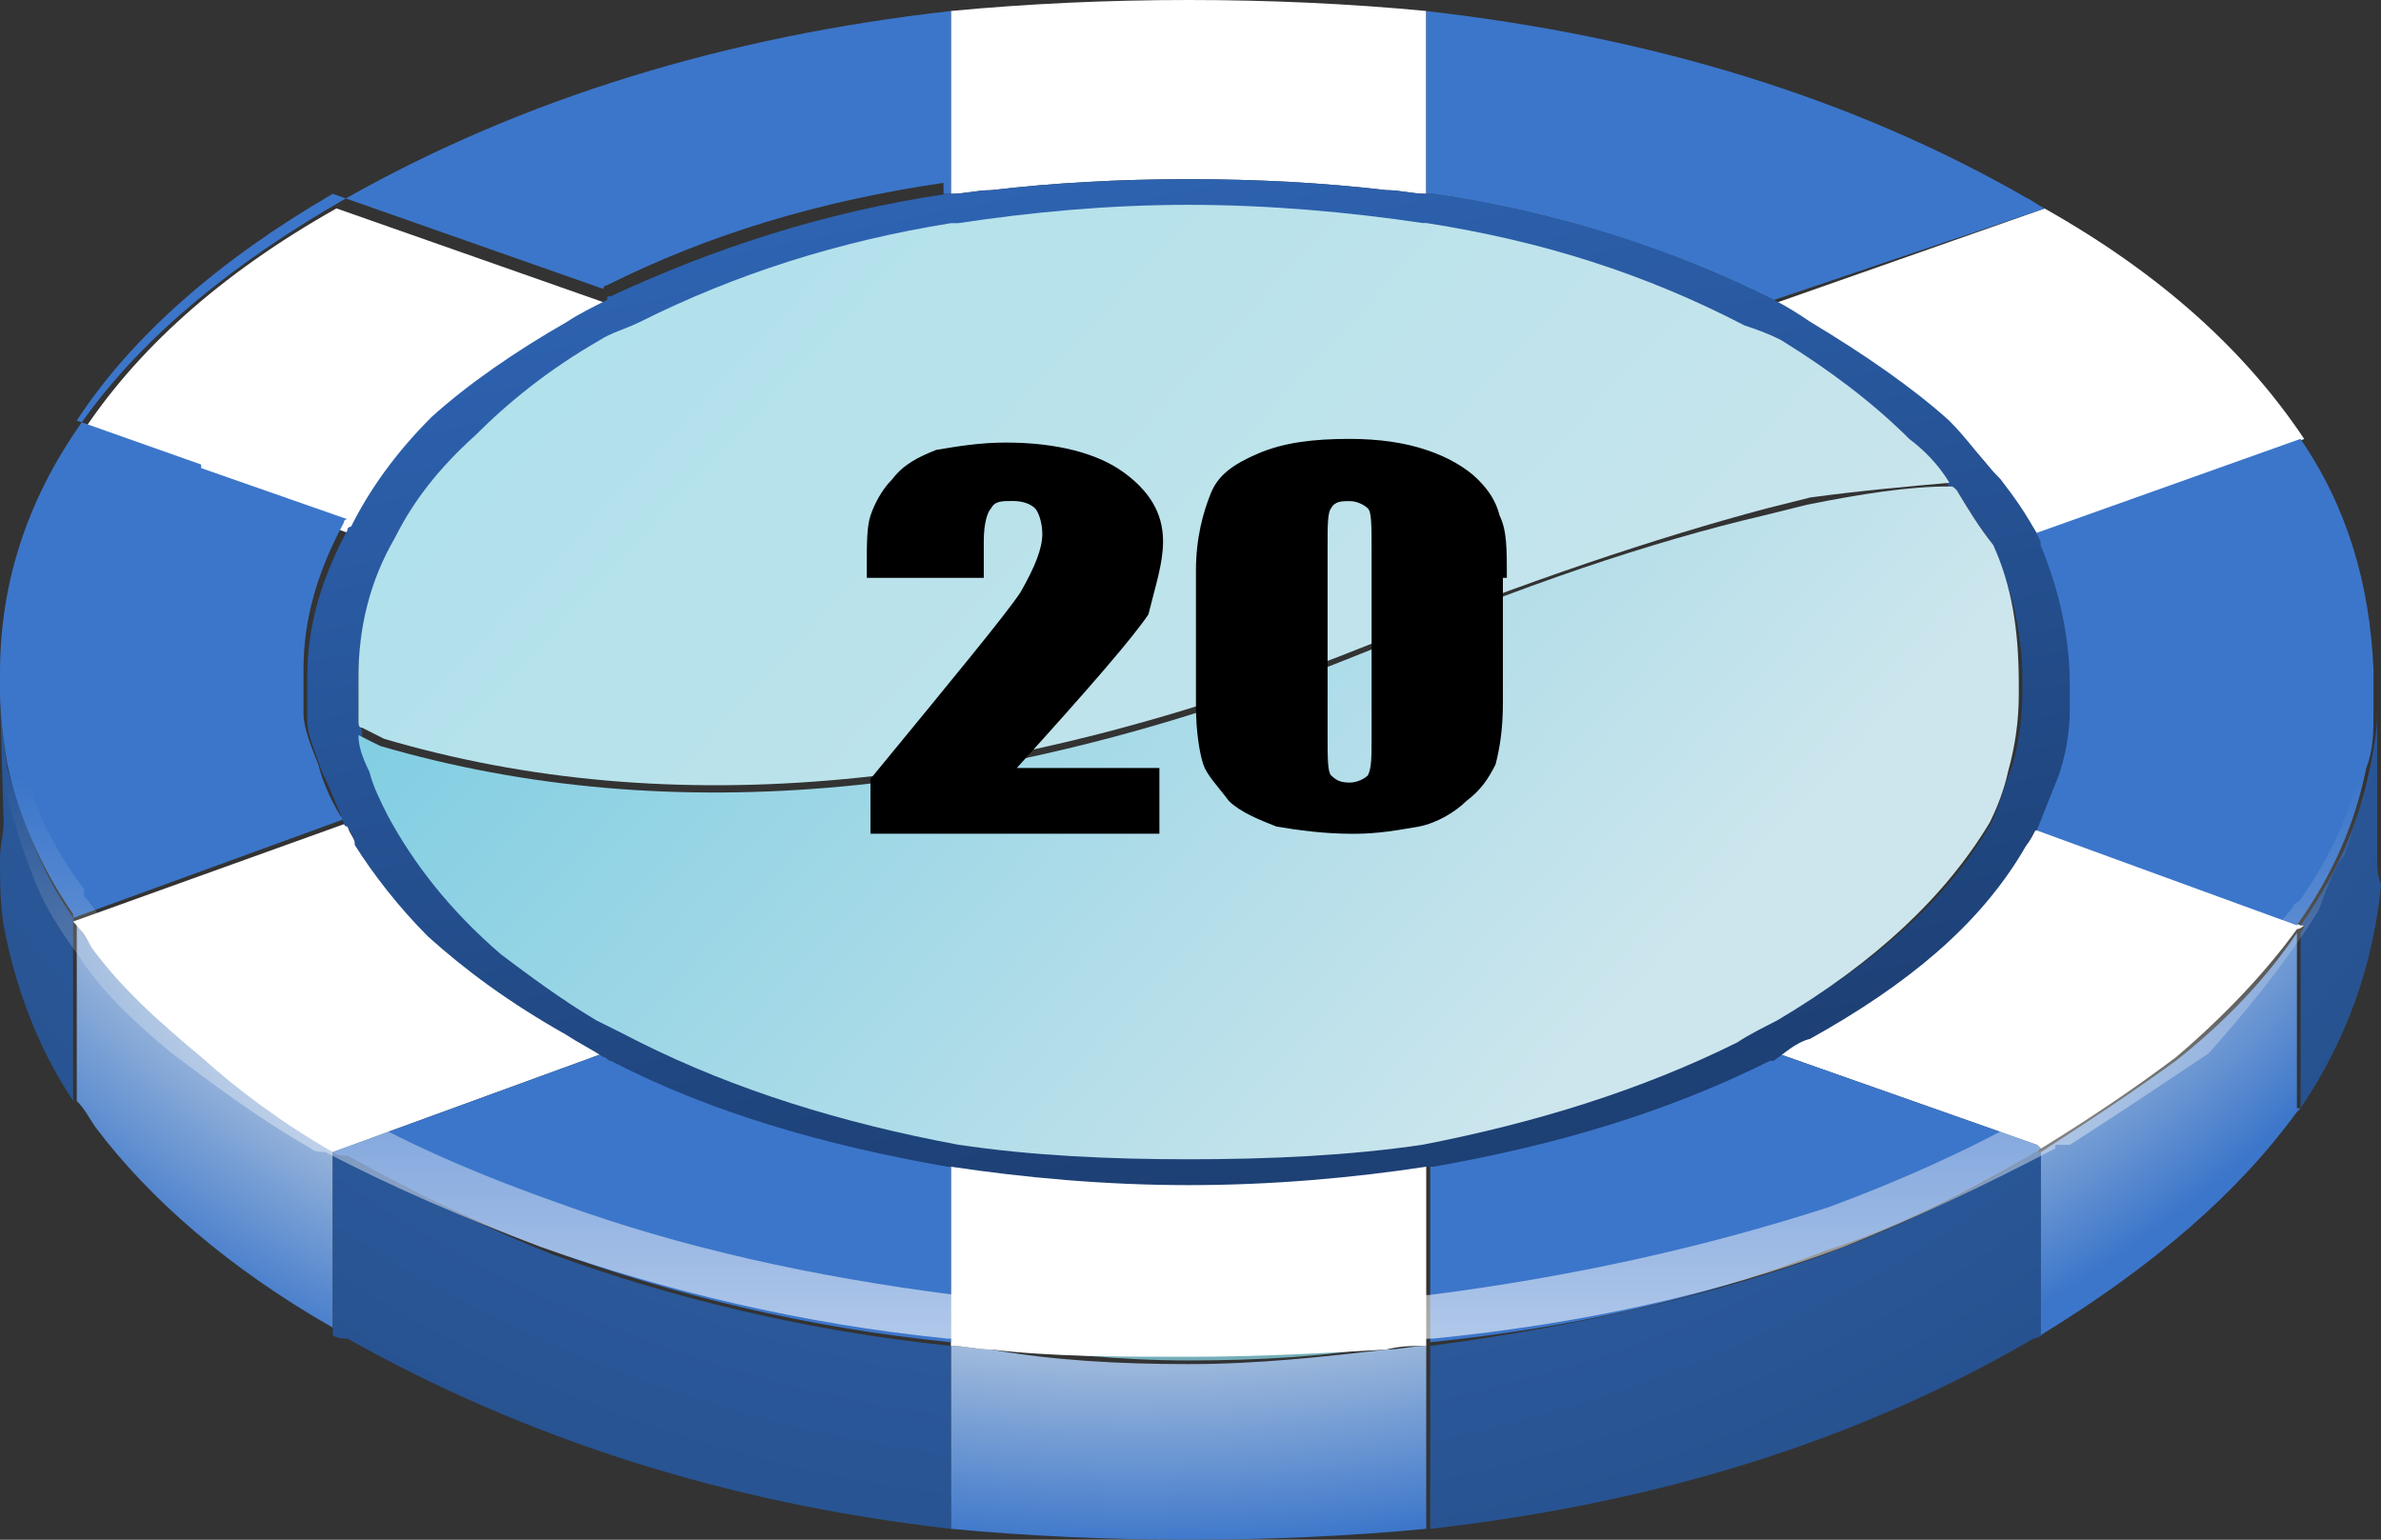 <?xml version="1.0" encoding="utf-8"?>
<!-- Generator: Adobe Illustrator 16.0.0, SVG Export Plug-In . SVG Version: 6.00 Build 0)  -->
<!DOCTYPE svg PUBLIC "-//W3C//DTD SVG 1.1//EN" "http://www.w3.org/Graphics/SVG/1.1/DTD/svg11.dtd">
<svg version="1.1" id="图层_1" xmlns="http://www.w3.org/2000/svg" xmlns:xlink="http://www.w3.org/1999/xlink" x="0px" y="0px"
	 width="24.038px" height="15.545px" viewBox="0 1.246 24.038 15.545" enable-background="new 0 1.246 24.038 15.545"
	 xml:space="preserve">
<rect x="0" y="1.246" width="24.038" height="15.545" fill="#333333" stroke="none"/>
<g transform="matrix( 1, 0, 0, 1, 0,0) ">
	<g>
		<g id="Layer1_0_FILL">
			<path fill="#74AEB9" d="M13.994,14.834c-0.628,0.074-1.293,0.074-1.994,0.074c-0.702,0-1.366-0.037-1.994-0.074
				c0.627,0.074,1.292,0.147,1.994,0.147C12.701,14.981,13.366,14.944,13.994,14.834z"/>
			
				<radialGradient id="SVGID_1_" cx="2213.552" cy="-1549.182" r="42.188" gradientTransform="matrix(0.369 0 0 -0.306 -805.315 -470.072)" gradientUnits="userSpaceOnUse">
				<stop  offset="0.847" style="stop-color:#A1BBDC"/>
				<stop  offset="1" style="stop-color:#3C76CA"/>
			</radialGradient>
			<path fill="url(#SVGID_1_)" d="M14.399,14.834c-0.147,0-0.258,0.037-0.405,0.037c-0.628,0.073-1.293,0.147-1.994,0.147
				c-0.702,0-1.366-0.037-1.994-0.147c-0.148,0-0.259-0.037-0.406-0.037v1.847c0.775,0.073,1.587,0.11,2.4,0.11
				c0.813,0,1.625-0.037,2.399-0.11V14.834 M0.96,10.847L0.96,10.847c-0.074-0.111-0.147-0.185-0.185-0.296v1.81l0,0
				c0.074,0.074,0.111,0.147,0.185,0.26l0,0c0.554,0.738,1.366,1.439,2.4,2.029v-1.846c-0.517-0.296-0.96-0.591-1.329-0.96
				C1.625,11.548,1.255,11.215,0.96,10.847 M21.969,11.954c-0.405,0.295-0.849,0.591-1.364,0.923l0,0
				c-0.037,0-0.037,0.037-0.037,0.037v1.81h0.037l0,0c1.145-0.701,1.992-1.439,2.584-2.252c0.037-0.037,0.037-0.037,0.037-0.037
				h-0.037v-1.771C22.894,11.104,22.485,11.548,21.969,11.954z"/>
			<path fill="#FFFFFF" d="M14.399,14.834v-1.847c-0.737,0.111-1.551,0.185-2.399,0.185c-0.849,0-1.662-0.073-2.4-0.185v1.847
				c0.147,0,0.258,0.037,0.406,0.037c0.627,0.073,1.292,0.073,1.994,0.073c0.701,0,1.366-0.036,1.994-0.073
				C14.142,14.834,14.252,14.834,14.399,14.834 M0.923,10.81L0.923,10.81c0.295,0.405,0.665,0.738,1.108,1.107
				c0.369,0.332,0.813,0.665,1.329,0.96l2.732-0.997c-0.111-0.072-0.258-0.146-0.369-0.222c-0.554-0.296-1.034-0.627-1.403-0.996
				c-0.295-0.296-0.554-0.629-0.738-0.925C3.545,9.664,3.508,9.628,3.508,9.554l-2.77,0.996C0.813,10.625,0.886,10.735,0.923,10.81
				 M4.357,5.492c0.369-0.332,0.849-0.665,1.366-0.96C5.834,4.458,5.981,4.385,6.129,4.31L3.397,3.35
				C2.215,4.015,1.366,4.79,0.813,5.64l1.255,0.443V6.12l1.477,0.517C3.729,6.231,3.988,5.861,4.357,5.492 M20.642,3.351
				L20.642,3.351l-2.732,0.96c0.146,0.074,0.258,0.148,0.369,0.222c0.553,0.333,1.033,0.665,1.402,0.997
				c0.186,0.185,0.368,0.369,0.518,0.591l0,0c0.109,0.147,0.258,0.332,0.369,0.517l2.695-0.96
				C22.671,4.791,21.821,4.016,20.642,3.351 M23.263,10.588h-0.037l-2.658-0.997c-0.037,0.073-0.074,0.146-0.111,0.186
				c-0.443,0.701-1.145,1.328-2.141,1.883c-0.111,0.074-0.224,0.148-0.369,0.222l2.621,0.923l0.037,0.037l0,0
				c0.479-0.295,0.922-0.591,1.364-0.923c0.519-0.442,0.925-0.886,1.22-1.292C23.226,10.625,23.263,10.588,23.263,10.588 M12,1.246
				c-0.813,0-1.625,0.037-2.4,0.111v1.846c0.147,0,0.258-0.037,0.406-0.037C10.634,3.092,11.298,3.055,12,3.055
				c0.701,0,1.366,0.037,1.994,0.111c0.147,0,0.258,0.037,0.405,0.037V1.357C13.625,1.283,12.813,1.246,12,1.246z"/>
			
				<radialGradient id="SVGID_2_" cx="2213.497" cy="-1330.451" r="41.654" gradientTransform="matrix(0.369 0 0 -0.339 -805.204 -447.7)" gradientUnits="userSpaceOnUse">
				<stop  offset="0" style="stop-color:#3C76CA"/>
				<stop  offset="1" style="stop-color:#275290"/>
			</radialGradient>
			<path fill="url(#SVGID_2_)" d="M3.508,12.914c-0.037,0-0.074-0.037-0.148-0.037v1.847c0.037,0.036,0.111,0.036,0.148,0.036
				c1.772,0.997,3.803,1.662,6.092,1.921v-1.847c-1.44-0.147-2.806-0.479-4.025-0.924C4.837,13.615,4.172,13.283,3.508,12.914
				 M0.074,9C0.037,8.742,0,8.483,0,8.262l0.037,1.292C0.037,9.664,0,9.774,0,9.923c0,0.223,0,0.443,0.037,0.665
				c0.11,0.591,0.332,1.22,0.701,1.771V10.55v-0.037C0.406,10.033,0.222,9.519,0.074,9 M20.565,12.877c-0.037,0-0.073,0-0.073,0.037
				c-0.664,0.405-1.366,0.737-2.067,0.996c-1.219,0.442-2.585,0.739-3.986,0.924v1.847c2.289-0.259,4.318-0.887,6.092-1.921
				c0.037,0,0.074-0.036,0.111-0.036h-0.037v-1.847 M24,9.923V8.446C24,8.631,23.963,8.815,23.926,9
				c-0.11,0.554-0.332,1.069-0.7,1.588h0.037c0,0,0,0.037-0.037,0.074v1.771c0.479-0.701,0.737-1.477,0.813-2.252
				C24,10.069,24,9.997,24,9.923z"/>
			
				<linearGradient id="SVGID_3_" gradientUnits="userSpaceOnUse" x1="2235.243" y1="-1161.889" x2="2261.243" y2="-1195.864" gradientTransform="matrix(0.369 0 0 -0.369 -817.278 -426.113)">
				<stop  offset="0" style="stop-color:#3C76CA"/>
				<stop  offset="1" style="stop-color:#3C76CA"/>
			</linearGradient>
			<path fill="url(#SVGID_3_)" d="M6.166,11.917c-0.037,0-0.037-0.037-0.074-0.037L3.36,12.877c0.037,0.037,0.111,0.037,0.148,0.037
				c0.665,0.369,1.329,0.701,2.067,0.96c1.219,0.441,2.548,0.775,4.025,0.923v-1.846H9.563C8.308,12.767,7.163,12.435,6.166,11.917
				 M9.526,3.203c0.037,0,0.074,0,0.074,0V1.357C7.311,1.615,5.28,2.243,3.508,3.24C1.182,4.569,0,6.157,0,8.04
				c0,0.037,0,0.037,0,0.037c0,0.037,0,0.074,0,0.147c0,0.257,0.037,0.517,0.074,0.738c0.111,0.518,0.333,1.034,0.665,1.514v0.037
				l2.732-0.996L3.434,9.479C3.324,9.295,3.249,9.11,3.213,8.963C3.139,8.778,3.064,8.594,3.064,8.446c0-0.111,0-0.186,0-0.259
				c0-0.11,0-0.185,0-0.185c0-0.517,0.148-0.997,0.406-1.477c0,0,0-0.037,0.037-0.037L2.031,5.972V5.936L0.775,5.492
				c0.554-0.849,1.44-1.625,2.584-2.289l2.732,0.96c0,0,0-0.037,0.037-0.037C7.162,3.609,8.27,3.277,9.525,3.092l0,0 M20.492,12.914
				c0,0,0.036-0.037,0.073-0.037l0.037-0.037l-0.037-0.036l-2.621-0.924h-0.036l0,0c-1.034,0.518-2.181,0.85-3.397,1.071
				c-0.037,0-0.072,0-0.072,0v1.846c1.438-0.147,2.769-0.442,3.986-0.923C19.126,13.651,19.791,13.319,20.492,12.914 M20.642,3.351
				c-0.074-0.037-0.111-0.074-0.187-0.11c-1.733-0.997-3.767-1.625-6.056-1.883v1.846c0,0,0.037,0,0.074,0
				c1.254,0.185,2.399,0.554,3.435,1.071l0,0L20.642,3.351 M23.188,10.588c0.369-0.519,0.59-1.034,0.701-1.588
				c0.073-0.185,0.073-0.369,0.073-0.554V8.114c0-0.037,0-0.074,0-0.111c-0.037-0.849-0.258-1.625-0.737-2.326l-2.695,0.96
				c0,0.037,0,0.037,0,0.037c0.222,0.443,0.295,0.923,0.295,1.403c0,0.074,0,0.147,0,0.258c0,0.223-0.037,0.406-0.11,0.665
				c-0.073,0.185-0.147,0.369-0.222,0.554l-0.037,0.037L23.188,10.588z"/>
			
				<linearGradient id="SVGID_4_" gradientUnits="userSpaceOnUse" x1="2243.259" y1="-1162.212" x2="2248.908" y2="-1189.861" gradientTransform="matrix(0.369 0 0 -0.369 -817.278 -426.113)">
				<stop  offset="0" style="stop-color:#2E64B3"/>
				<stop  offset="1" style="stop-color:#1D4075"/>
			</linearGradient>
			<path fill="url(#SVGID_4_)" d="M20.196,6.083L20.196,6.083c-0.186-0.185-0.331-0.406-0.518-0.591
				c-0.369-0.332-0.85-0.665-1.402-0.997c-0.11-0.074-0.223-0.148-0.368-0.222l0,0c-1.034-0.517-2.181-0.886-3.435-1.071
				c-0.037,0-0.074,0-0.074,0c-0.147,0-0.258-0.037-0.405-0.037c-0.628-0.073-1.293-0.11-1.994-0.11
				c-0.702,0-1.366,0.037-1.994,0.111c-0.148,0-0.259,0.037-0.406,0.037c0,0-0.037,0-0.074,0h0.037
				C8.308,3.388,7.2,3.757,6.166,4.237c-0.037,0-0.037,0-0.037,0.037C5.981,4.348,5.834,4.421,5.723,4.496
				c-0.517,0.295-0.997,0.627-1.366,0.96C3.988,5.825,3.729,6.194,3.544,6.563c0,0-0.037,0-0.037,0.037
				C3.249,7.08,3.102,7.56,3.102,8.077c0,0,0,0.074,0,0.185c0,0.074,0,0.147,0,0.258c0,0.146,0.074,0.295,0.147,0.517
				c0.074,0.147,0.148,0.332,0.222,0.517c0,0,0,0.037,0.037,0.037c0.037,0.073,0.074,0.11,0.074,0.186
				c0.185,0.295,0.443,0.627,0.738,0.923c0.37,0.333,0.813,0.665,1.403,0.997c0.111,0.074,0.258,0.147,0.369,0.222
				c0.037,0,0.037,0.037,0.074,0.037c0.997,0.517,2.142,0.849,3.397,1.069H9.6c0.738,0.11,1.551,0.186,2.4,0.186
				c0.851,0,1.662-0.074,2.399-0.186c0,0,0.037,0,0.074,0c1.254-0.221,2.362-0.553,3.396-1.069l0,0h0.037
				c0.109-0.074,0.221-0.185,0.369-0.222c0.996-0.555,1.697-1.146,2.141-1.883c0.037-0.074,0.074-0.111,0.111-0.187
				c0,0,0-0.036,0.037-0.036c0.074-0.186,0.146-0.37,0.221-0.554c0.074-0.222,0.111-0.443,0.111-0.665c0-0.111,0-0.185,0-0.258
				c0-0.48-0.111-0.96-0.295-1.403V6.711C20.455,6.416,20.308,6.231,20.196,6.083 M19.754,6.194
				c0.111,0.185,0.222,0.369,0.369,0.554c0.185,0.443,0.295,0.886,0.295,1.366c0,0.037,0,0.074,0,0.111
				c0,0.258-0.037,0.553-0.11,0.775c-0.072,0.185-0.109,0.333-0.185,0.519c-0.406,0.737-1.106,1.401-2.142,1.992
				c-0.147,0.073-0.297,0.147-0.406,0.223l0,0c-0.96,0.479-2.03,0.813-3.176,1.033c-0.737,0.11-1.551,0.147-2.362,0.147
				c-0.812,0-1.588-0.037-2.326-0.147c-1.182-0.222-2.252-0.554-3.212-1.033c-0.148-0.074-0.295-0.148-0.443-0.223
				c-0.369-0.222-0.665-0.441-0.96-0.664C4.579,10.403,4.209,9.96,3.951,9.442C3.877,9.295,3.803,9.147,3.766,9
				C3.692,8.853,3.655,8.742,3.655,8.631c0-0.037-0.037-0.073-0.037-0.073c0-0.111,0-0.186,0-0.26c0-0.111,0-0.185,0-0.185
				c0-0.48,0.11-0.96,0.369-1.403C4.172,6.342,4.431,6.009,4.8,5.677c0.333-0.369,0.739-0.665,1.255-0.96
				C6.203,4.643,6.35,4.606,6.461,4.532l0,0C7.421,4.052,8.456,3.72,9.6,3.535c0,0,0.037,0,0.074,0
				C10.412,3.425,11.188,3.35,12,3.35c0.812,0,1.625,0.074,2.362,0.185h0.037c1.183,0.185,2.216,0.517,3.213,1.034
				c0.109,0.037,0.222,0.111,0.369,0.147c0.517,0.295,0.922,0.628,1.291,0.997c0.148,0.147,0.297,0.295,0.406,0.443
				C19.717,6.157,19.717,6.157,19.754,6.194z"/>
			
				<linearGradient id="SVGID_5_" gradientUnits="userSpaceOnUse" x1="2234.47" y1="-1163.989" x2="2258.945" y2="-1186.689" gradientTransform="matrix(0.369 0 0 -0.369 -817.278 -426.113)">
				<stop  offset="0" style="stop-color:#B1E1EB"/>
				<stop  offset="1" style="stop-color:#CBE5EC"/>
			</linearGradient>
			<path fill="url(#SVGID_5_)" d="M19.681,6.12c-0.111-0.185-0.259-0.333-0.406-0.443c-0.369-0.369-0.813-0.701-1.293-0.997
				c-0.146-0.074-0.258-0.111-0.369-0.148c-0.996-0.517-2.029-0.849-3.211-1.034h-0.037C13.625,3.388,12.813,3.314,12,3.314
				c-0.813,0-1.588,0.074-2.326,0.185c-0.037,0-0.074,0-0.074,0C8.456,3.683,7.421,4.016,6.461,4.496l0,0
				C6.314,4.569,6.166,4.606,6.055,4.68C5.539,4.976,5.132,5.308,4.8,5.64C4.431,5.972,4.172,6.305,3.988,6.674
				C3.729,7.117,3.619,7.597,3.619,8.077c0,0,0,0.074,0,0.185c0,0.074,0,0.147,0,0.258c0,0.037,0,0.073,0.037,0.073
				C3.73,8.631,3.804,8.668,3.878,8.705c2.88,0.849,6.203,0.554,9.969-0.96c1.551-0.628,2.881-1.071,3.988-1.366
				c0.146-0.037,0.295-0.074,0.443-0.111C18.83,6.194,19.272,6.157,19.681,6.12z"/>
			
				<linearGradient id="SVGID_6_" gradientUnits="userSpaceOnUse" x1="2233.749" y1="-1164.766" x2="2258.223" y2="-1187.465" gradientTransform="matrix(0.369 0 0 -0.369 -817.278 -426.113)">
				<stop  offset="0" style="stop-color:#7BCCE1"/>
				<stop  offset="1" style="stop-color:#CDE6ED"/>
			</linearGradient>
			<path fill="url(#SVGID_6_)" d="M20.123,6.748c-0.147-0.185-0.258-0.369-0.369-0.554c-0.037-0.037-0.037-0.037-0.073-0.037
				c-0.406,0-0.887,0.074-1.439,0.185c-0.148,0.037-0.295,0.074-0.443,0.11C16.69,6.711,15.36,7.154,13.81,7.818
				c-3.729,1.514-7.052,1.81-9.969,0.96C3.766,8.742,3.692,8.705,3.619,8.667c0,0.111,0.037,0.223,0.11,0.37
				C3.766,9.185,3.84,9.333,3.914,9.479c0.258,0.48,0.627,0.959,1.145,1.403c0.295,0.222,0.591,0.443,0.96,0.665
				c0.147,0.073,0.295,0.146,0.443,0.223c0.96,0.479,2.031,0.813,3.212,1.033c0.738,0.11,1.514,0.147,2.326,0.147
				c0.812,0,1.625-0.037,2.362-0.147c1.146-0.222,2.216-0.555,3.177-1.033l0,0c0.11-0.074,0.258-0.148,0.405-0.223
				c0.996-0.591,1.697-1.255,2.142-1.994c0.074-0.146,0.147-0.332,0.187-0.517c0.072-0.259,0.108-0.517,0.108-0.775
				c0-0.037,0-0.074,0-0.111C20.381,7.597,20.308,7.154,20.123,6.748z"/>
		</g>
	</g>
</g>
<g transform="matrix( 1, 0, 0, 1, 0,0) ">
	<g>
		<g id="Layer0_0_FILL">
			<path d="M15.213,7.08c0-0.295,0-0.48-0.073-0.628c-0.037-0.147-0.111-0.258-0.223-0.369s-0.296-0.222-0.518-0.295
				c-0.221-0.074-0.479-0.111-0.774-0.111c-0.369,0-0.665,0.037-0.924,0.148c-0.258,0.111-0.406,0.221-0.479,0.406
				c-0.074,0.185-0.148,0.443-0.148,0.775v1.366c0,0.259,0.037,0.48,0.074,0.591c0.037,0.111,0.148,0.222,0.259,0.37
				c0.111,0.109,0.295,0.186,0.48,0.258c0.221,0.037,0.479,0.073,0.774,0.073c0.258,0,0.442-0.036,0.664-0.073
				c0.185-0.037,0.368-0.148,0.479-0.258c0.147-0.111,0.221-0.223,0.295-0.37c0.037-0.147,0.074-0.332,0.074-0.627V7.08
				 M13.403,6.748c0-0.185,0-0.332,0.035-0.369c0.037-0.074,0.111-0.074,0.187-0.074c0.073,0,0.147,0.037,0.185,0.074
				s0.037,0.185,0.037,0.406v1.92c0,0.185,0,0.295-0.037,0.369c-0.037,0.036-0.11,0.073-0.185,0.073
				c-0.11,0-0.147-0.037-0.187-0.073c-0.035-0.037-0.035-0.185-0.035-0.406V6.748 M11.742,6.711c0-0.295-0.148-0.517-0.406-0.702
				c-0.258-0.185-0.665-0.295-1.182-0.295c-0.258,0-0.48,0.037-0.702,0.074C9.268,5.861,9.12,5.936,9.009,6.083
				C8.898,6.194,8.825,6.342,8.788,6.452c-0.037,0.111-0.037,0.295-0.037,0.48V7.08h1.181V6.711c0-0.185,0.037-0.295,0.074-0.333
				c0.037-0.074,0.11-0.074,0.221-0.074s0.185,0.037,0.222,0.074c0.037,0.037,0.074,0.148,0.074,0.258
				c0,0.148-0.074,0.333-0.221,0.591c-0.148,0.222-0.665,0.85-1.514,1.883v0.553h2.917V9h-1.44c0.738-0.813,1.182-1.329,1.329-1.551
				C11.667,7.154,11.742,6.932,11.742,6.711z"/>
			
				<linearGradient id="SVGID_7_" gradientUnits="userSpaceOnUse" x1="2246.148" y1="-1179.482" x2="2246.148" y2="-1194.908" gradientTransform="matrix(0.369 0 0 -0.369 -817.278 -426.113)">
				<stop  offset="0" style="stop-color:#FFFFFF;stop-opacity:0"/>
				<stop  offset="1" style="stop-color:#FFFFFF;stop-opacity:0.6"/>
			</linearGradient>
			<path fill="url(#SVGID_7_)" d="M23.778,9.185c-0.11,0.406-0.297,0.775-0.555,1.146c-0.037,0.037-0.074,0.037-0.074,0.073
				c-0.295,0.369-0.7,0.775-1.182,1.182l0,0c-0.406,0.26-0.813,0.555-1.218,0.813c-0.037,0-0.074,0.037-0.11,0.037
				c0,0-0.037,0-0.037,0.037c-0.074,0-0.11,0-0.11,0.037c-0.664,0.369-1.329,0.664-2.031,0.924
				c-1.255,0.405-2.584,0.701-4.022,0.885c-0.111,0-0.26,0.037-0.369,0.074c-0.629,0.037-1.33,0.037-2.031,0.037
				c-0.665,0-1.33,0-1.957-0.037c-0.148-0.037-0.295-0.037-0.443-0.074c-1.44-0.184-2.769-0.479-3.987-0.922
				c-0.739-0.26-1.44-0.555-2.105-0.924l0,0c-0.037,0-0.074-0.037-0.111-0.037H3.36c-0.48-0.295-0.923-0.59-1.292-0.886
				c-0.443-0.333-0.775-0.702-1.071-1.071c-0.037-0.037-0.074-0.109-0.148-0.184c0-0.037,0-0.037,0-0.074
				C0.591,9.888,0.406,9.519,0.295,9.185C0.258,9.147,0.258,9.074,0.258,9H0c0.147,0.628,0.295,0.997,0.369,1.183
				c0.074,0.185,0.222,0.442,0.443,0.737c0.185,0.295,0.517,0.628,0.923,0.96l0,0c0.443,0.333,0.886,0.665,1.403,0.96
				c0.037,0.037,0.11,0.037,0.147,0.037l0,0c0.702,0.369,1.403,0.664,2.179,0.96c1.255,0.441,2.621,0.775,4.098,0.923
				c0.148,0,0.295,0.037,0.406,0.037h0.037c0.627,0.074,1.292,0.074,1.994,0.074c0.701,0,1.402-0.037,2.031-0.074
				c0.146,0,0.295-0.037,0.441-0.037c1.479-0.147,2.844-0.442,4.137-0.923c0.738-0.296,1.438-0.628,2.142-0.997v-0.036
				c0,0,0.036,0,0.073,0s0.037,0,0.074,0c0.518-0.332,0.959-0.628,1.402-0.924l0,0c0.592-0.665,0.924-1.145,1.107-1.439
				c0.109-0.295,0.185-0.479,0.259-0.553c0.037-0.074,0.11-0.369,0.295-0.851L24,9h-0.147C23.815,9.074,23.778,9.147,23.778,9.185z"
				/>
		</g>
	</g>
</g>
</svg>
